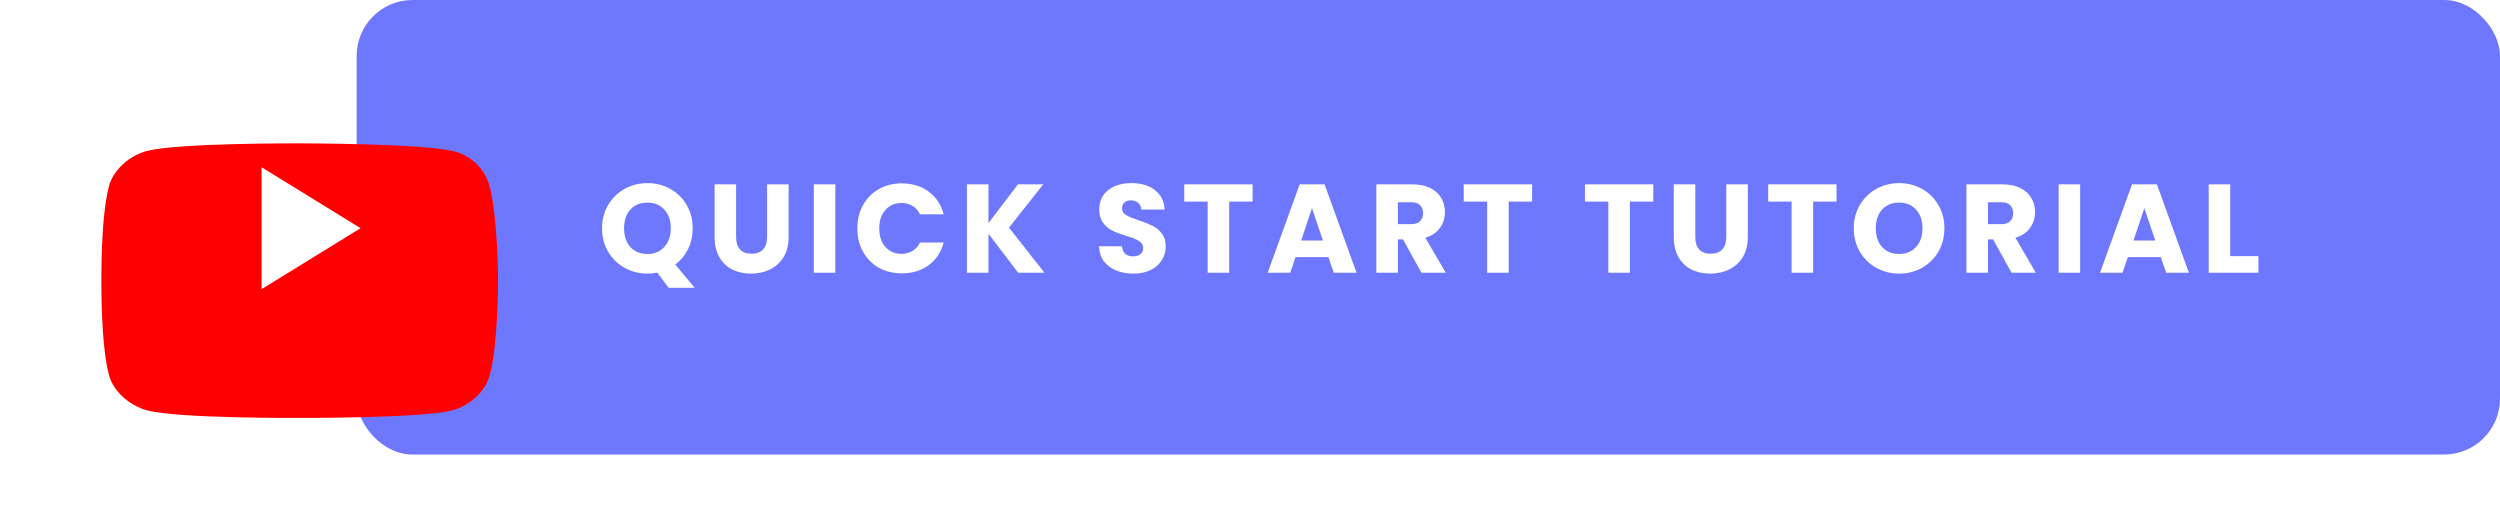 <svg width="715" height="150" viewBox="0 0 715 150" fill="none" xmlns="http://www.w3.org/2000/svg">
<g clip-path="url(#clip0)">
<rect x="102" width="613" height="130" rx="16" fill="#6E78FF"/>
<path d="M191.232 82.32L187.992 77.964C187.032 78.156 186.096 78.252 185.184 78.252C182.808 78.252 180.624 77.7 178.632 76.596C176.664 75.492 175.092 73.956 173.916 71.988C172.764 69.996 172.188 67.764 172.188 65.292C172.188 62.82 172.764 60.6 173.916 58.632C175.092 56.664 176.664 55.128 178.632 54.024C180.624 52.92 182.808 52.368 185.184 52.368C187.56 52.368 189.732 52.92 191.7 54.024C193.692 55.128 195.252 56.664 196.38 58.632C197.532 60.6 198.108 62.82 198.108 65.292C198.108 67.452 197.664 69.432 196.776 71.232C195.912 73.008 194.7 74.484 193.14 75.66L198.684 82.32H191.232ZM178.488 65.292C178.488 67.524 179.088 69.312 180.288 70.656C181.512 71.976 183.144 72.636 185.184 72.636C187.2 72.636 188.808 71.964 190.008 70.62C191.232 69.276 191.844 67.5 191.844 65.292C191.844 63.06 191.232 61.284 190.008 59.964C188.808 58.62 187.2 57.948 185.184 57.948C183.144 57.948 181.512 58.608 180.288 59.928C179.088 61.248 178.488 63.036 178.488 65.292ZM210.531 52.728V67.848C210.531 69.36 210.903 70.524 211.647 71.34C212.391 72.156 213.483 72.564 214.923 72.564C216.363 72.564 217.467 72.156 218.235 71.34C219.003 70.524 219.387 69.36 219.387 67.848V52.728H225.543V67.812C225.543 70.068 225.063 71.976 224.103 73.536C223.143 75.096 221.847 76.272 220.215 77.064C218.607 77.856 216.807 78.252 214.815 78.252C212.823 78.252 211.035 77.868 209.451 77.1C207.891 76.308 206.655 75.132 205.743 73.572C204.831 71.988 204.375 70.068 204.375 67.812V52.728H210.531ZM238.902 52.728V78H232.746V52.728H238.902ZM245.199 65.328C245.199 62.832 245.739 60.612 246.819 58.668C247.899 56.7 249.399 55.176 251.319 54.096C253.263 52.992 255.459 52.44 257.907 52.44C260.907 52.44 263.475 53.232 265.611 54.816C267.747 56.4 269.175 58.56 269.895 61.296H263.127C262.623 60.24 261.903 59.436 260.967 58.884C260.055 58.332 259.011 58.056 257.835 58.056C255.939 58.056 254.403 58.716 253.227 60.036C252.051 61.356 251.463 63.12 251.463 65.328C251.463 67.536 252.051 69.3 253.227 70.62C254.403 71.94 255.939 72.6 257.835 72.6C259.011 72.6 260.055 72.324 260.967 71.772C261.903 71.22 262.623 70.416 263.127 69.36H269.895C269.175 72.096 267.747 74.256 265.611 75.84C263.475 77.4 260.907 78.18 257.907 78.18C255.459 78.18 253.263 77.64 251.319 76.56C249.399 75.456 247.899 73.932 246.819 71.988C245.739 70.044 245.199 67.824 245.199 65.328ZM291.197 78L282.701 66.84V78H276.545V52.728H282.701V63.816L291.125 52.728H298.361L288.569 65.112L298.721 78H291.197ZM324.179 78.252C322.331 78.252 320.675 77.952 319.211 77.352C317.747 76.752 316.571 75.864 315.683 74.688C314.819 73.512 314.363 72.096 314.315 70.44H320.867C320.963 71.376 321.287 72.096 321.839 72.6C322.391 73.08 323.111 73.32 323.999 73.32C324.911 73.32 325.631 73.116 326.159 72.708C326.687 72.276 326.951 71.688 326.951 70.944C326.951 70.32 326.735 69.804 326.303 69.396C325.895 68.988 325.379 68.652 324.755 68.388C324.155 68.124 323.291 67.824 322.163 67.488C320.531 66.984 319.199 66.48 318.167 65.976C317.135 65.472 316.247 64.728 315.503 63.744C314.759 62.76 314.387 61.476 314.387 59.892C314.387 57.54 315.239 55.704 316.943 54.384C318.647 53.04 320.867 52.368 323.603 52.368C326.387 52.368 328.631 53.04 330.335 54.384C332.039 55.704 332.951 57.552 333.071 59.928H326.411C326.363 59.112 326.063 58.476 325.511 58.02C324.959 57.54 324.251 57.3 323.387 57.3C322.643 57.3 322.043 57.504 321.587 57.912C321.131 58.296 320.903 58.86 320.903 59.604C320.903 60.42 321.287 61.056 322.055 61.512C322.823 61.968 324.023 62.46 325.655 62.988C327.287 63.54 328.607 64.068 329.615 64.572C330.647 65.076 331.535 65.808 332.279 66.768C333.023 67.728 333.395 68.964 333.395 70.476C333.395 71.916 333.023 73.224 332.279 74.4C331.559 75.576 330.503 76.512 329.111 77.208C327.719 77.904 326.075 78.252 324.179 78.252ZM358.244 52.728V57.66H351.548V78H345.392V57.66H338.696V52.728H358.244ZM379.945 73.536H370.513L369.001 78H362.557L371.701 52.728H378.829L387.973 78H381.457L379.945 73.536ZM378.361 68.784L375.229 59.532L372.133 68.784H378.361ZM406.524 78L401.268 68.46H399.792V78H393.636V52.728H403.968C405.96 52.728 407.652 53.076 409.044 53.772C410.46 54.468 411.516 55.428 412.212 56.652C412.908 57.852 413.256 59.196 413.256 60.684C413.256 62.364 412.776 63.864 411.816 65.184C410.88 66.504 409.488 67.44 407.64 67.992L413.472 78H406.524ZM399.792 64.104H403.608C404.736 64.104 405.576 63.828 406.128 63.276C406.704 62.724 406.992 61.944 406.992 60.936C406.992 59.976 406.704 59.22 406.128 58.668C405.576 58.116 404.736 57.84 403.608 57.84H399.792V64.104ZM438.181 52.728V57.66H431.485V78H425.329V57.66H418.633V52.728H438.181ZM472.839 52.728V57.66H466.143V78H459.987V57.66H453.291V52.728H472.839ZM484.857 52.728V67.848C484.857 69.36 485.229 70.524 485.973 71.34C486.717 72.156 487.809 72.564 489.249 72.564C490.689 72.564 491.793 72.156 492.561 71.34C493.329 70.524 493.713 69.36 493.713 67.848V52.728H499.869V67.812C499.869 70.068 499.389 71.976 498.429 73.536C497.469 75.096 496.173 76.272 494.541 77.064C492.933 77.856 491.133 78.252 489.141 78.252C487.149 78.252 485.361 77.868 483.777 77.1C482.217 76.308 480.981 75.132 480.069 73.572C479.157 71.988 478.701 70.068 478.701 67.812V52.728H484.857ZM525.252 52.728V57.66H518.556V78H512.4V57.66H505.704V52.728H525.252ZM543.173 78.252C540.797 78.252 538.613 77.7 536.621 76.596C534.653 75.492 533.081 73.956 531.905 71.988C530.753 69.996 530.177 67.764 530.177 65.292C530.177 62.82 530.753 60.6 531.905 58.632C533.081 56.664 534.653 55.128 536.621 54.024C538.613 52.92 540.797 52.368 543.173 52.368C545.549 52.368 547.721 52.92 549.689 54.024C551.681 55.128 553.241 56.664 554.369 58.632C555.521 60.6 556.097 62.82 556.097 65.292C556.097 67.764 555.521 69.996 554.369 71.988C553.217 73.956 551.657 75.492 549.689 76.596C547.721 77.7 545.549 78.252 543.173 78.252ZM543.173 72.636C545.189 72.636 546.797 71.964 547.997 70.62C549.221 69.276 549.833 67.5 549.833 65.292C549.833 63.06 549.221 61.284 547.997 59.964C546.797 58.62 545.189 57.948 543.173 57.948C541.133 57.948 539.501 58.608 538.277 59.928C537.077 61.248 536.477 63.036 536.477 65.292C536.477 67.524 537.077 69.312 538.277 70.656C539.501 71.976 541.133 72.636 543.173 72.636ZM575.29 78L570.034 68.46H568.558V78H562.402V52.728H572.734C574.726 52.728 576.418 53.076 577.81 53.772C579.226 54.468 580.282 55.428 580.978 56.652C581.674 57.852 582.022 59.196 582.022 60.684C582.022 62.364 581.542 63.864 580.582 65.184C579.646 66.504 578.254 67.44 576.406 67.992L582.238 78H575.29ZM568.558 64.104H572.374C573.502 64.104 574.342 63.828 574.894 63.276C575.47 62.724 575.758 61.944 575.758 60.936C575.758 59.976 575.47 59.22 574.894 58.668C574.342 58.116 573.502 57.84 572.374 57.84H568.558V64.104ZM594.922 52.728V78H588.766V52.728H594.922ZM617.995 73.536H608.563L607.051 78H600.607L609.751 52.728H616.879L626.023 78H619.507L617.995 73.536ZM616.411 68.784L613.279 59.532L610.183 68.784H616.411ZM637.842 73.248H645.906V78H631.686V52.728H637.842V73.248Z" fill="white"/>
<g filter="url(#filter0_d)">
<path d="M140.005 38.247C139.357 35.856 138.091 33.678 136.333 31.932C134.575 30.186 132.389 28.934 129.993 28.302C121.133 26.002 85.693 26.002 85.693 26.002C85.693 26.002 50.905 25.857 42.041 28.162C37.141 29.462 32.461 33.42 31.164 38.247C28.787 47.035 29.005 65.259 29.005 65.259C29.005 65.259 28.787 83.484 31.164 92.272C32.464 97.098 37.215 101.06 42.041 102.357C50.901 104.734 85.693 104.518 85.693 104.518C85.693 104.518 120.485 104.662 129.345 102.357C134.245 101.057 138.781 97.099 140.078 92.272C142.455 83.556 142.455 65.26 142.455 65.26C142.455 65.26 142.383 47.035 140.005 38.247Z" fill="#FF0000"/>
</g>
<path d="M74.813 82.694L103.122 65.262L74.813 47.83V82.694Z" fill="white"/>
</g>
<defs>
<filter id="filter0_d" x="-1" y="11" width="173.455" height="138.523" filterUnits="userSpaceOnUse" color-interpolation-filters="sRGB">
<feFlood flood-opacity="0" result="BackgroundImageFix"/>
<feColorMatrix in="SourceAlpha" type="matrix" values="0 0 0 0 0 0 0 0 0 0 0 0 0 0 0 0 0 0 127 0"/>
<feOffset dy="15"/>
<feGaussianBlur stdDeviation="15"/>
<feColorMatrix type="matrix" values="0 0 0 0 1 0 0 0 0 0 0 0 0 0 0 0 0 0 0.349 0"/>
<feBlend mode="normal" in2="BackgroundImageFix" result="effect1_dropShadow"/>
<feBlend mode="normal" in="SourceGraphic" in2="effect1_dropShadow" result="shape"/>
</filter>
<clipPath id="clip0">
<rect width="715" height="150" fill="white"/>
</clipPath>
</defs>
</svg>
